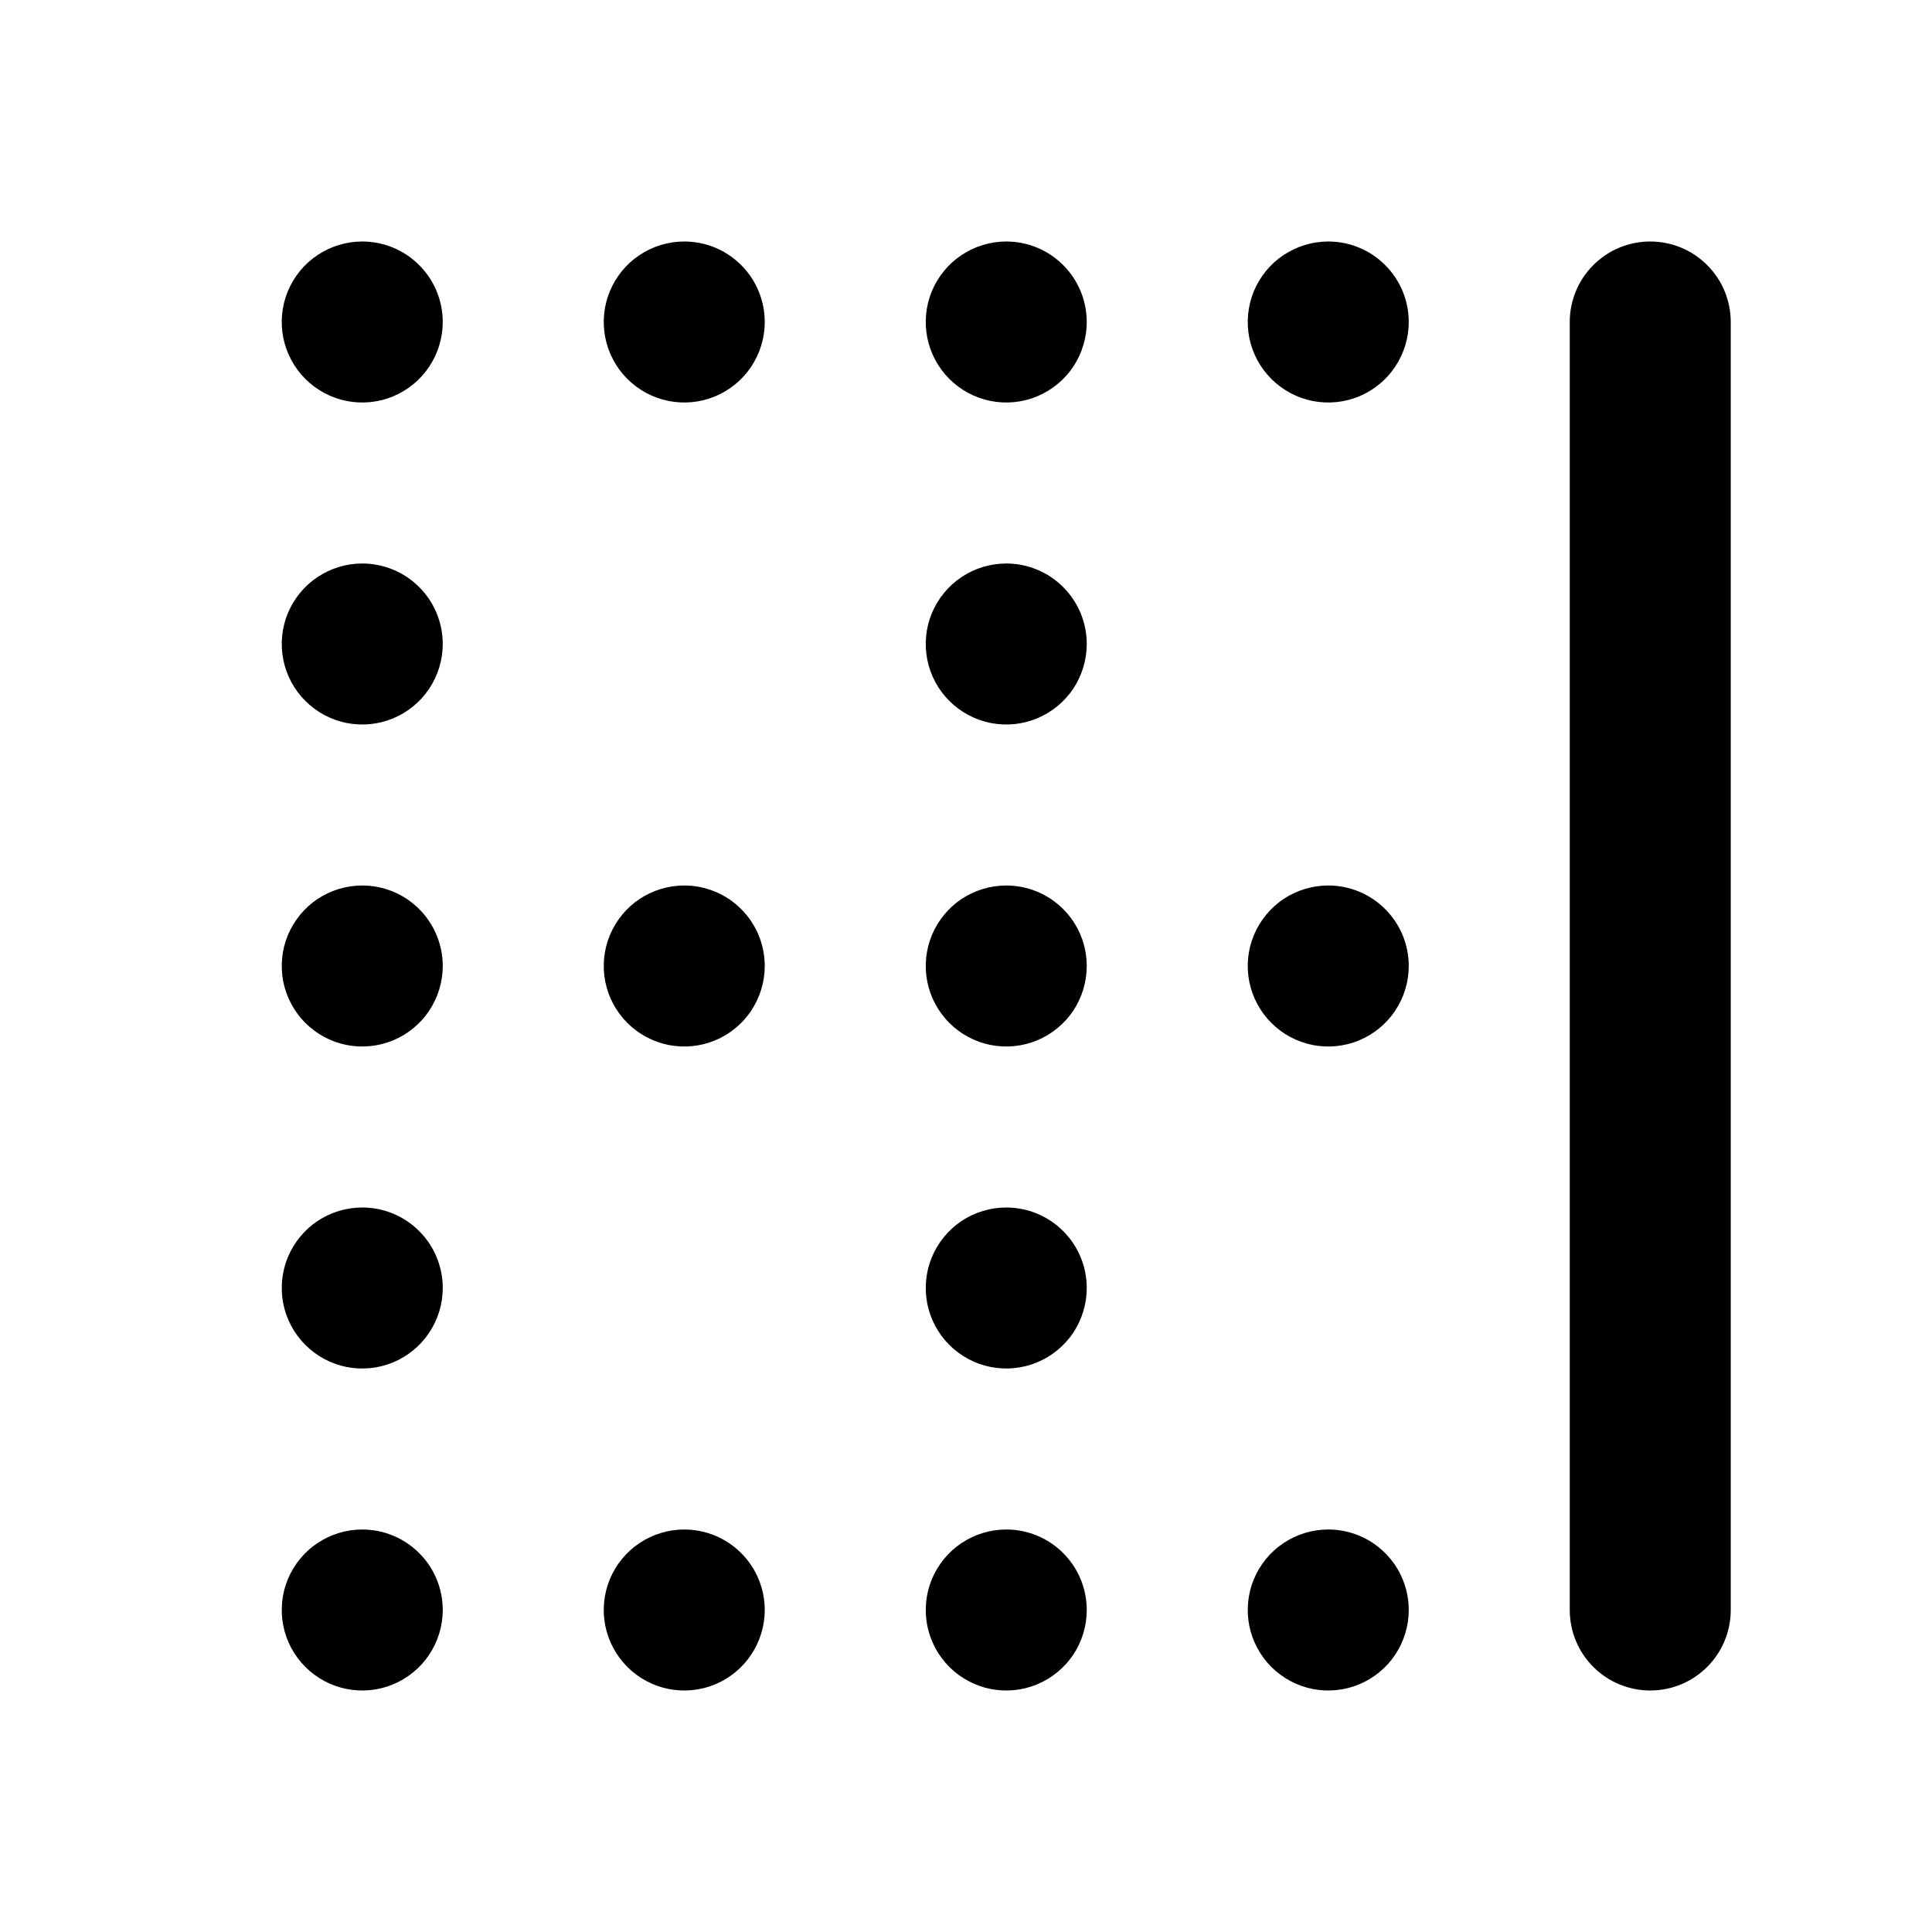 <svg width="24" height="24" viewBox="0 0 24 24" fill="none" xmlns="http://www.w3.org/2000/svg">
<path d="M4.5 7C4.302 7 4.109 7.059 3.944 7.169C3.78 7.278 3.652 7.435 3.576 7.617C3.5 7.8 3.481 8.001 3.519 8.195C3.558 8.389 3.653 8.567 3.793 8.707C3.933 8.847 4.111 8.942 4.305 8.981C4.499 9.019 4.7 9 4.883 8.924C5.065 8.848 5.222 8.72 5.331 8.556C5.441 8.391 5.5 8.198 5.5 8C5.5 7.735 5.395 7.48 5.207 7.293C5.02 7.105 4.765 7 4.5 7ZM4.5 3C4.302 3 4.109 3.059 3.944 3.169C3.78 3.278 3.652 3.435 3.576 3.617C3.5 3.8 3.481 4.001 3.519 4.195C3.558 4.389 3.653 4.567 3.793 4.707C3.933 4.847 4.111 4.942 4.305 4.981C4.499 5.019 4.7 5 4.883 4.924C5.065 4.848 5.222 4.72 5.331 4.556C5.441 4.391 5.5 4.198 5.5 4C5.5 3.735 5.395 3.48 5.207 3.293C5.02 3.105 4.765 3 4.5 3ZM8.5 19C8.302 19 8.109 19.059 7.944 19.169C7.78 19.278 7.652 19.435 7.576 19.617C7.5 19.8 7.481 20.001 7.519 20.195C7.558 20.389 7.653 20.567 7.793 20.707C7.933 20.847 8.111 20.942 8.305 20.981C8.499 21.019 8.7 21 8.883 20.924C9.065 20.848 9.222 20.72 9.331 20.556C9.441 20.391 9.5 20.198 9.5 20C9.5 19.735 9.395 19.48 9.207 19.293C9.02 19.105 8.765 19 8.5 19ZM4.5 19C4.302 19 4.109 19.059 3.944 19.169C3.78 19.278 3.652 19.435 3.576 19.617C3.5 19.8 3.481 20.001 3.519 20.195C3.558 20.389 3.653 20.567 3.793 20.707C3.933 20.847 4.111 20.942 4.305 20.981C4.499 21.019 4.7 21 4.883 20.924C5.065 20.848 5.222 20.72 5.331 20.556C5.441 20.391 5.5 20.198 5.5 20C5.5 19.735 5.395 19.48 5.207 19.293C5.02 19.105 4.765 19 4.5 19ZM8.5 11C8.302 11 8.109 11.059 7.944 11.168C7.78 11.278 7.652 11.435 7.576 11.617C7.5 11.8 7.481 12.001 7.519 12.195C7.558 12.389 7.653 12.567 7.793 12.707C7.933 12.847 8.111 12.942 8.305 12.981C8.499 13.019 8.7 13 8.883 12.924C9.065 12.848 9.222 12.72 9.331 12.556C9.441 12.391 9.5 12.198 9.5 12C9.5 11.735 9.395 11.48 9.207 11.293C9.02 11.105 8.765 11 8.5 11ZM8.5 3C8.302 3 8.109 3.059 7.944 3.169C7.78 3.278 7.652 3.435 7.576 3.617C7.5 3.8 7.481 4.001 7.519 4.195C7.558 4.389 7.653 4.567 7.793 4.707C7.933 4.847 8.111 4.942 8.305 4.981C8.499 5.019 8.7 5 8.883 4.924C9.065 4.848 9.222 4.72 9.331 4.556C9.441 4.391 9.5 4.198 9.5 4C9.5 3.735 9.395 3.48 9.207 3.293C9.02 3.105 8.765 3 8.5 3ZM4.5 11C4.302 11 4.109 11.059 3.944 11.168C3.78 11.278 3.652 11.435 3.576 11.617C3.5 11.8 3.481 12.001 3.519 12.195C3.558 12.389 3.653 12.567 3.793 12.707C3.933 12.847 4.111 12.942 4.305 12.981C4.499 13.019 4.7 13 4.883 12.924C5.065 12.848 5.222 12.72 5.331 12.556C5.441 12.391 5.5 12.198 5.5 12C5.5 11.735 5.395 11.48 5.207 11.293C5.02 11.105 4.765 11 4.5 11ZM4.5 15C4.302 15 4.109 15.059 3.944 15.168C3.78 15.278 3.652 15.435 3.576 15.617C3.5 15.8 3.481 16.001 3.519 16.195C3.558 16.389 3.653 16.567 3.793 16.707C3.933 16.847 4.111 16.942 4.305 16.981C4.499 17.019 4.7 17 4.883 16.924C5.065 16.848 5.222 16.72 5.331 16.556C5.441 16.391 5.5 16.198 5.5 16C5.5 15.735 5.395 15.48 5.207 15.293C5.02 15.105 4.765 15 4.5 15ZM16.5 3C16.302 3 16.109 3.059 15.944 3.169C15.78 3.278 15.652 3.435 15.576 3.617C15.5 3.8 15.481 4.001 15.519 4.195C15.558 4.389 15.653 4.567 15.793 4.707C15.933 4.847 16.111 4.942 16.305 4.981C16.499 5.019 16.7 5 16.883 4.924C17.065 4.848 17.222 4.72 17.331 4.556C17.441 4.391 17.5 4.198 17.5 4C17.5 3.735 17.395 3.48 17.207 3.293C17.02 3.105 16.765 3 16.5 3ZM16.5 11C16.302 11 16.109 11.059 15.944 11.168C15.78 11.278 15.652 11.435 15.576 11.617C15.5 11.8 15.481 12.001 15.519 12.195C15.558 12.389 15.653 12.567 15.793 12.707C15.933 12.847 16.111 12.942 16.305 12.981C16.499 13.019 16.7 13 16.883 12.924C17.065 12.848 17.222 12.72 17.331 12.556C17.441 12.391 17.5 12.198 17.5 12C17.5 11.735 17.395 11.48 17.207 11.293C17.02 11.105 16.765 11 16.5 11ZM12.5 19C12.302 19 12.109 19.059 11.944 19.169C11.78 19.278 11.652 19.435 11.576 19.617C11.5 19.8 11.481 20.001 11.519 20.195C11.558 20.389 11.653 20.567 11.793 20.707C11.933 20.847 12.111 20.942 12.305 20.981C12.499 21.019 12.7 21 12.883 20.924C13.065 20.848 13.222 20.72 13.332 20.556C13.441 20.391 13.5 20.198 13.5 20C13.5 19.735 13.395 19.48 13.207 19.293C13.02 19.105 12.765 19 12.5 19ZM12.5 3C12.302 3 12.109 3.059 11.944 3.169C11.78 3.278 11.652 3.435 11.576 3.617C11.5 3.8 11.481 4.001 11.519 4.195C11.558 4.389 11.653 4.567 11.793 4.707C11.933 4.847 12.111 4.942 12.305 4.981C12.499 5.019 12.7 5 12.883 4.924C13.065 4.848 13.222 4.72 13.332 4.556C13.441 4.391 13.5 4.198 13.5 4C13.5 3.735 13.395 3.48 13.207 3.293C13.02 3.105 12.765 3 12.5 3ZM20.5 3C20.235 3 19.98 3.105 19.793 3.293C19.605 3.48 19.5 3.735 19.5 4V20C19.5 20.265 19.605 20.52 19.793 20.707C19.98 20.895 20.235 21 20.5 21C20.765 21 21.02 20.895 21.207 20.707C21.395 20.52 21.5 20.265 21.5 20V4C21.5 3.735 21.395 3.48 21.207 3.293C21.02 3.105 20.765 3 20.5 3ZM16.5 19C16.302 19 16.109 19.059 15.944 19.169C15.78 19.278 15.652 19.435 15.576 19.617C15.5 19.8 15.481 20.001 15.519 20.195C15.558 20.389 15.653 20.567 15.793 20.707C15.933 20.847 16.111 20.942 16.305 20.981C16.499 21.019 16.7 21 16.883 20.924C17.065 20.848 17.222 20.72 17.331 20.556C17.441 20.391 17.5 20.198 17.5 20C17.5 19.735 17.395 19.48 17.207 19.293C17.02 19.105 16.765 19 16.5 19ZM12.5 7C12.302 7 12.109 7.059 11.944 7.169C11.78 7.278 11.652 7.435 11.576 7.617C11.5 7.8 11.481 8.001 11.519 8.195C11.558 8.389 11.653 8.567 11.793 8.707C11.933 8.847 12.111 8.942 12.305 8.981C12.499 9.019 12.7 9 12.883 8.924C13.065 8.848 13.222 8.72 13.332 8.556C13.441 8.391 13.5 8.198 13.5 8C13.5 7.735 13.395 7.48 13.207 7.293C13.02 7.105 12.765 7 12.5 7ZM12.5 15C12.302 15 12.109 15.059 11.944 15.168C11.78 15.278 11.652 15.435 11.576 15.617C11.5 15.8 11.481 16.001 11.519 16.195C11.558 16.389 11.653 16.567 11.793 16.707C11.933 16.847 12.111 16.942 12.305 16.981C12.499 17.019 12.7 17 12.883 16.924C13.065 16.848 13.222 16.72 13.332 16.556C13.441 16.391 13.5 16.198 13.5 16C13.5 15.735 13.395 15.48 13.207 15.293C13.02 15.105 12.765 15 12.5 15ZM12.5 11C12.302 11 12.109 11.059 11.944 11.168C11.78 11.278 11.652 11.435 11.576 11.617C11.5 11.8 11.481 12.001 11.519 12.195C11.558 12.389 11.653 12.567 11.793 12.707C11.933 12.847 12.111 12.942 12.305 12.981C12.499 13.019 12.7 13 12.883 12.924C13.065 12.848 13.222 12.72 13.332 12.556C13.441 12.391 13.5 12.198 13.5 12C13.5 11.735 13.395 11.48 13.207 11.293C13.02 11.105 12.765 11 12.5 11Z" fill="current"/>
</svg>
